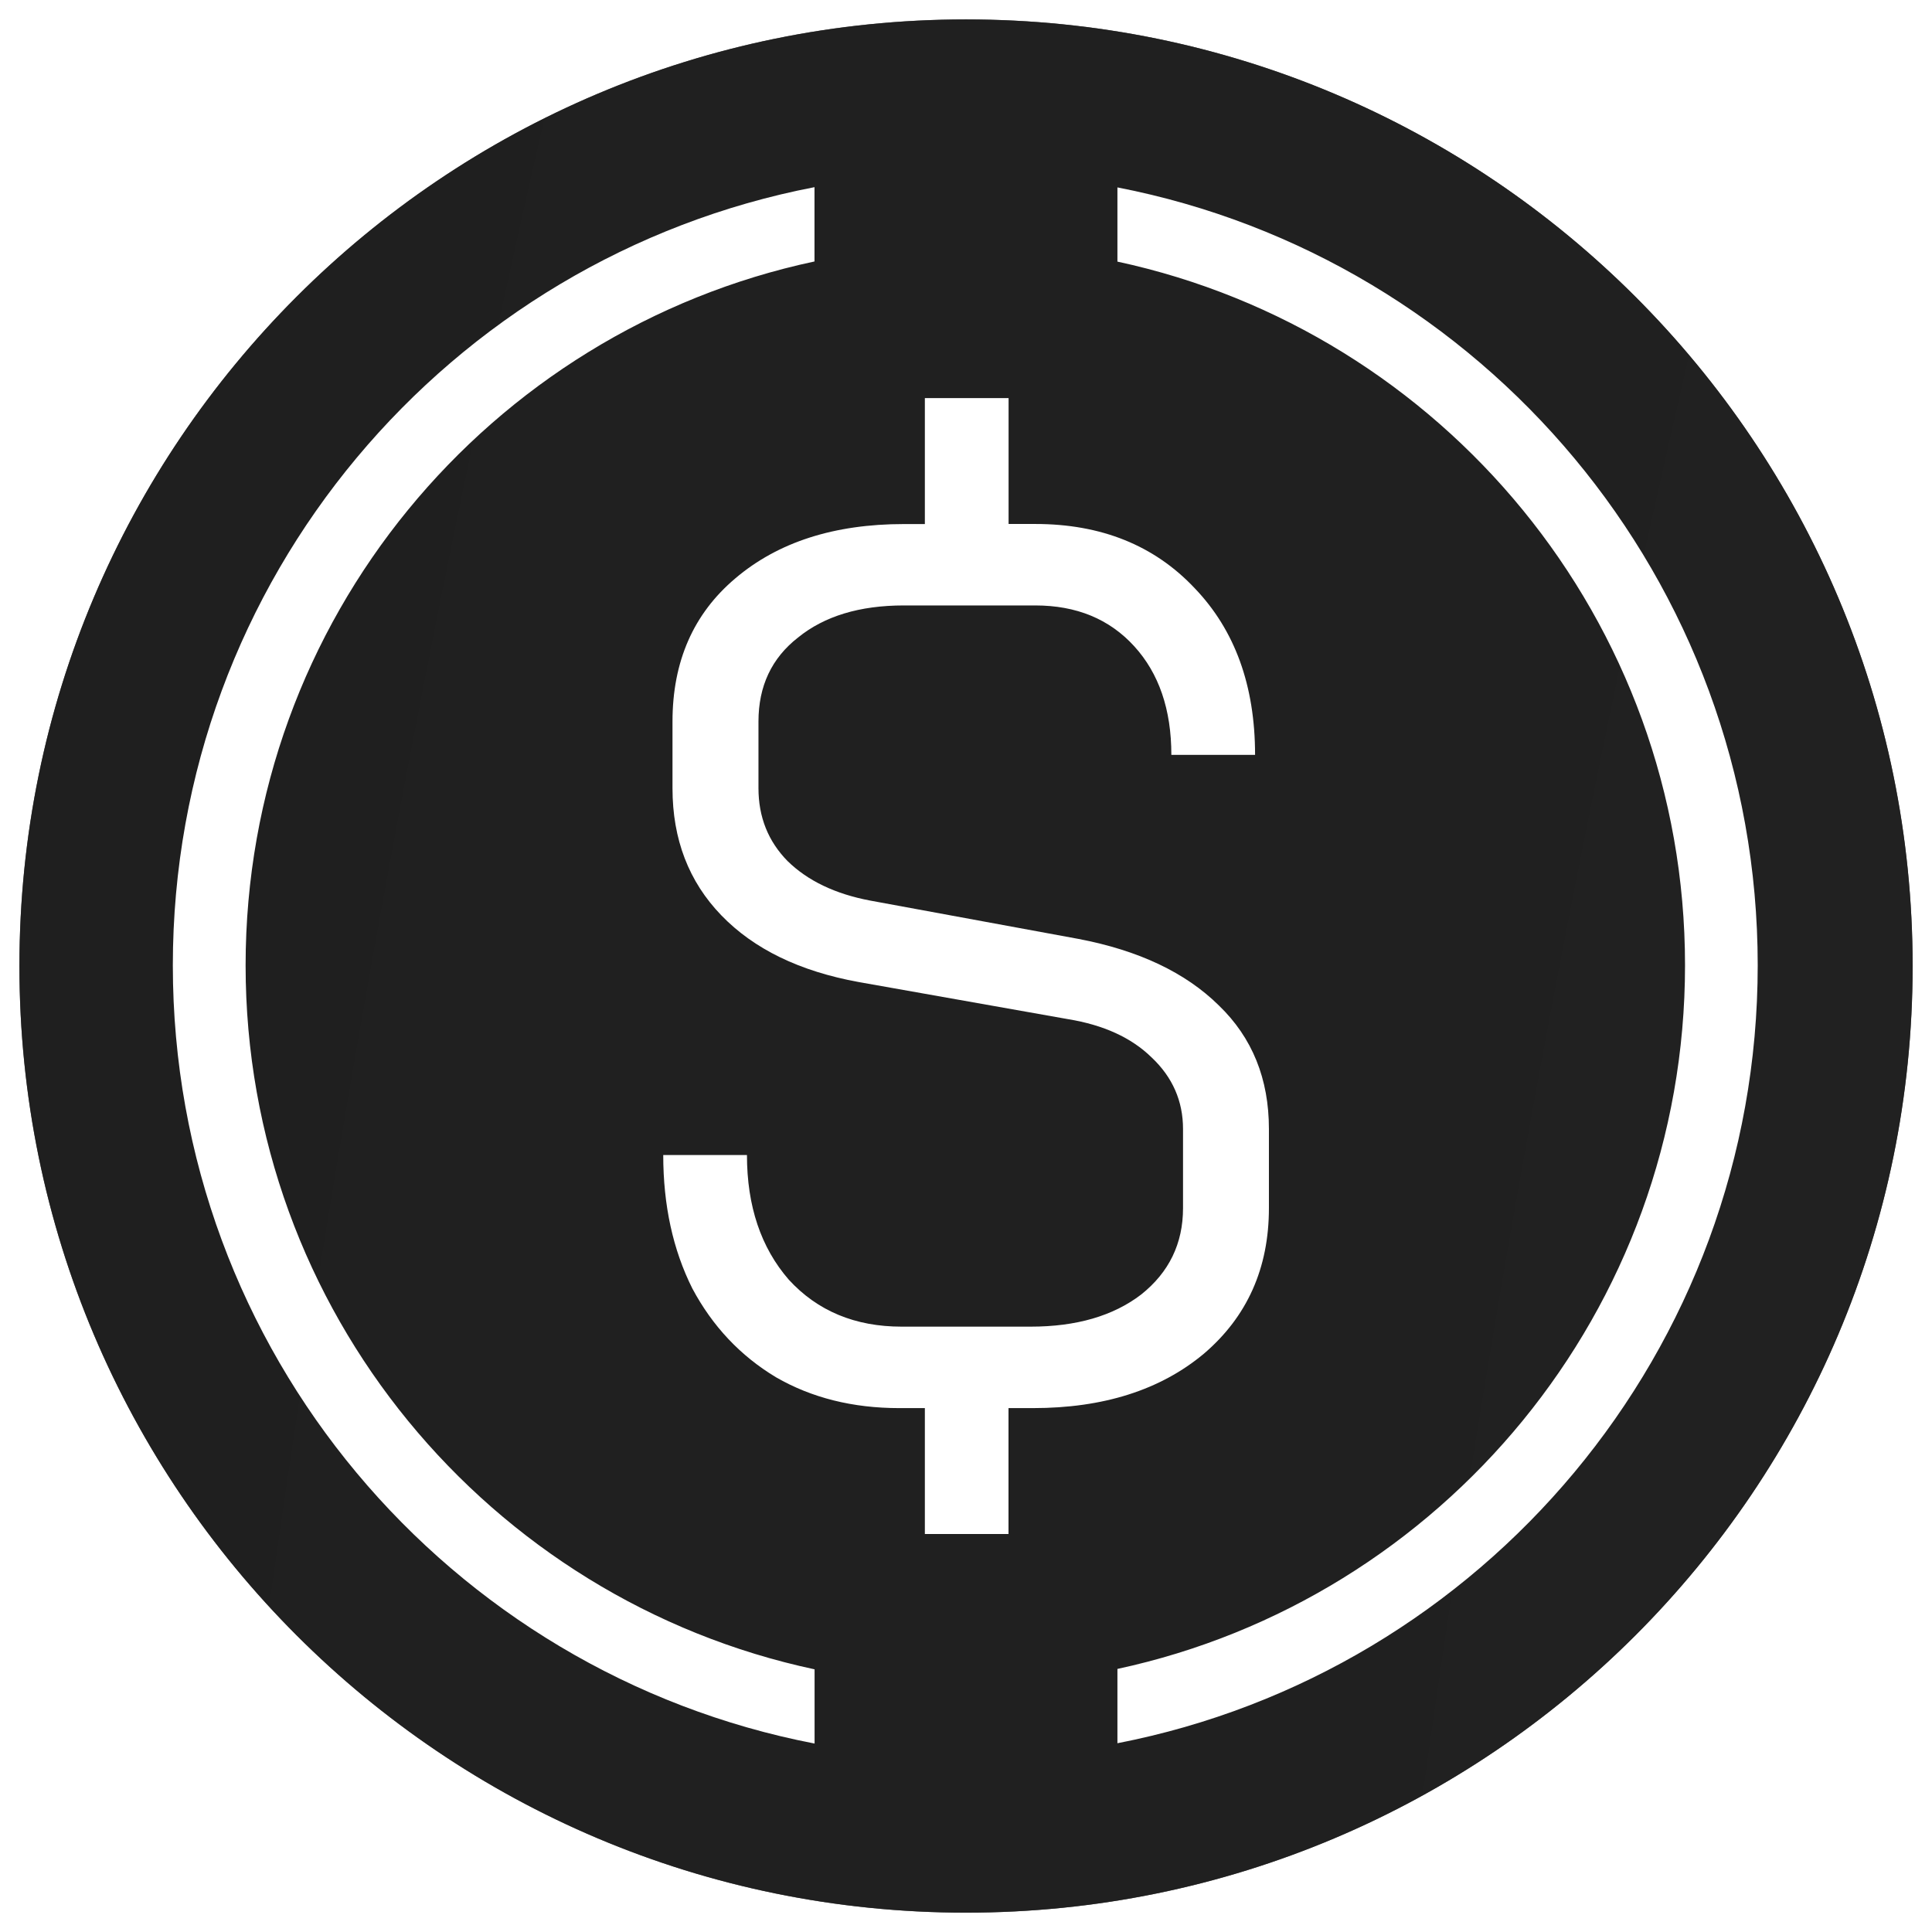<svg xmlns="http://www.w3.org/2000/svg" width="24" height="24" viewBox="0 0 24 24" fill="none">
  <path d="M12 0.454h0.001C18.377 0.454 23.547 5.623 23.547 12v0.001c0 6.377 -5.169 11.546 -11.546 11.546H12C5.623 23.547 0.454 18.377 0.454 12.001V12C0.454 5.623 5.623 0.454 12 0.454Z" fill="#111" stroke="#111" stroke-width="0.425"/>
  <path d="M12 0.241C5.505 0.241 0.241 5.506 0.241 12v0.001c0 6.494 5.264 11.759 11.759 11.759H12c6.494 0 11.759 -5.264 11.759 -11.759V12C23.759 5.506 18.494 0.241 12 0.241" fill="url(#a)" fill-opacity=".7"/>
  <path d="M12 0.241h-0.001C5.505 0.241 0.241 5.506 0.241 12v0.001c0 6.494 5.264 11.759 11.759 11.759H12c6.494 0 11.759 -5.264 11.759 -11.759V12C23.759 5.506 18.494 0.241 12 0.241Z" stroke="url(#b)" stroke-width="0.43"/>
  <path fill-rule="evenodd" clip-rule="evenodd" d="M10.118 2.325C5.578 3.2 2.147 7.195 2.147 11.992s3.43 8.791 7.972 9.667v-0.922C6.08 19.875 3.051 16.287 3.051 11.992S6.08 4.108 10.118 3.248zm3.763 0.926V2.328c4.533 0.881 7.954 4.873 7.954 9.663s-3.421 8.783 -7.954 9.664v-0.923c4.03 -0.867 7.051 -4.451 7.051 -8.741S17.912 4.118 13.882 3.25Z" fill="#fff"/>
  <path d="M13.394 11.663q1.127 0.214 1.748 0.828 0.621 0.599 0.621 1.534v0.982q0 1.12 -0.809 1.81 -0.809 0.675 -2.123 0.675h-0.303v1.564h-1.039v-1.564h-0.318q-0.867 0 -1.531 -0.383 -0.664 -0.399 -1.04 -1.104 -0.361 -0.721 -0.361 -1.657h1.04q0 0.951 0.52 1.549 0.535 0.583 1.401 0.583h1.603q0.852 0 1.373 -0.399 0.52 -0.414 0.52 -1.073V14.025q0 -0.521 -0.39 -0.889 -0.376 -0.368 -1.04 -0.476l-2.6 -0.461q-1.098 -0.2 -1.705 -0.828t-0.607 -1.579v-0.828q0 -1.12 0.78 -1.779 0.794 -0.675 2.095 -0.675h0.26V4.945h1.04v1.564h0.332q1.228 0 1.979 0.797 0.751 0.782 0.751 2.071h-1.04q0 -0.844 -0.462 -1.35t-1.228 -0.506H11.228q-0.824 0 -1.315 0.399 -0.491 0.383 -0.491 1.043v0.828q0 0.537 0.361 0.905 0.376 0.368 1.025 0.491z" fill="#fff"/>
  <defs>
    <radialGradient id="a" cx="0" cy="0" r="1" gradientUnits="userSpaceOnUse" gradientTransform="scale(289.409 411.151)rotate(90 .27 .419)">
      <stop offset=".031" stop-color="#3A3A3A"/>
      <stop offset="1" stop-color="#1C1C1C"/>
    </radialGradient>
  </defs>
  <script/>
</svg>
